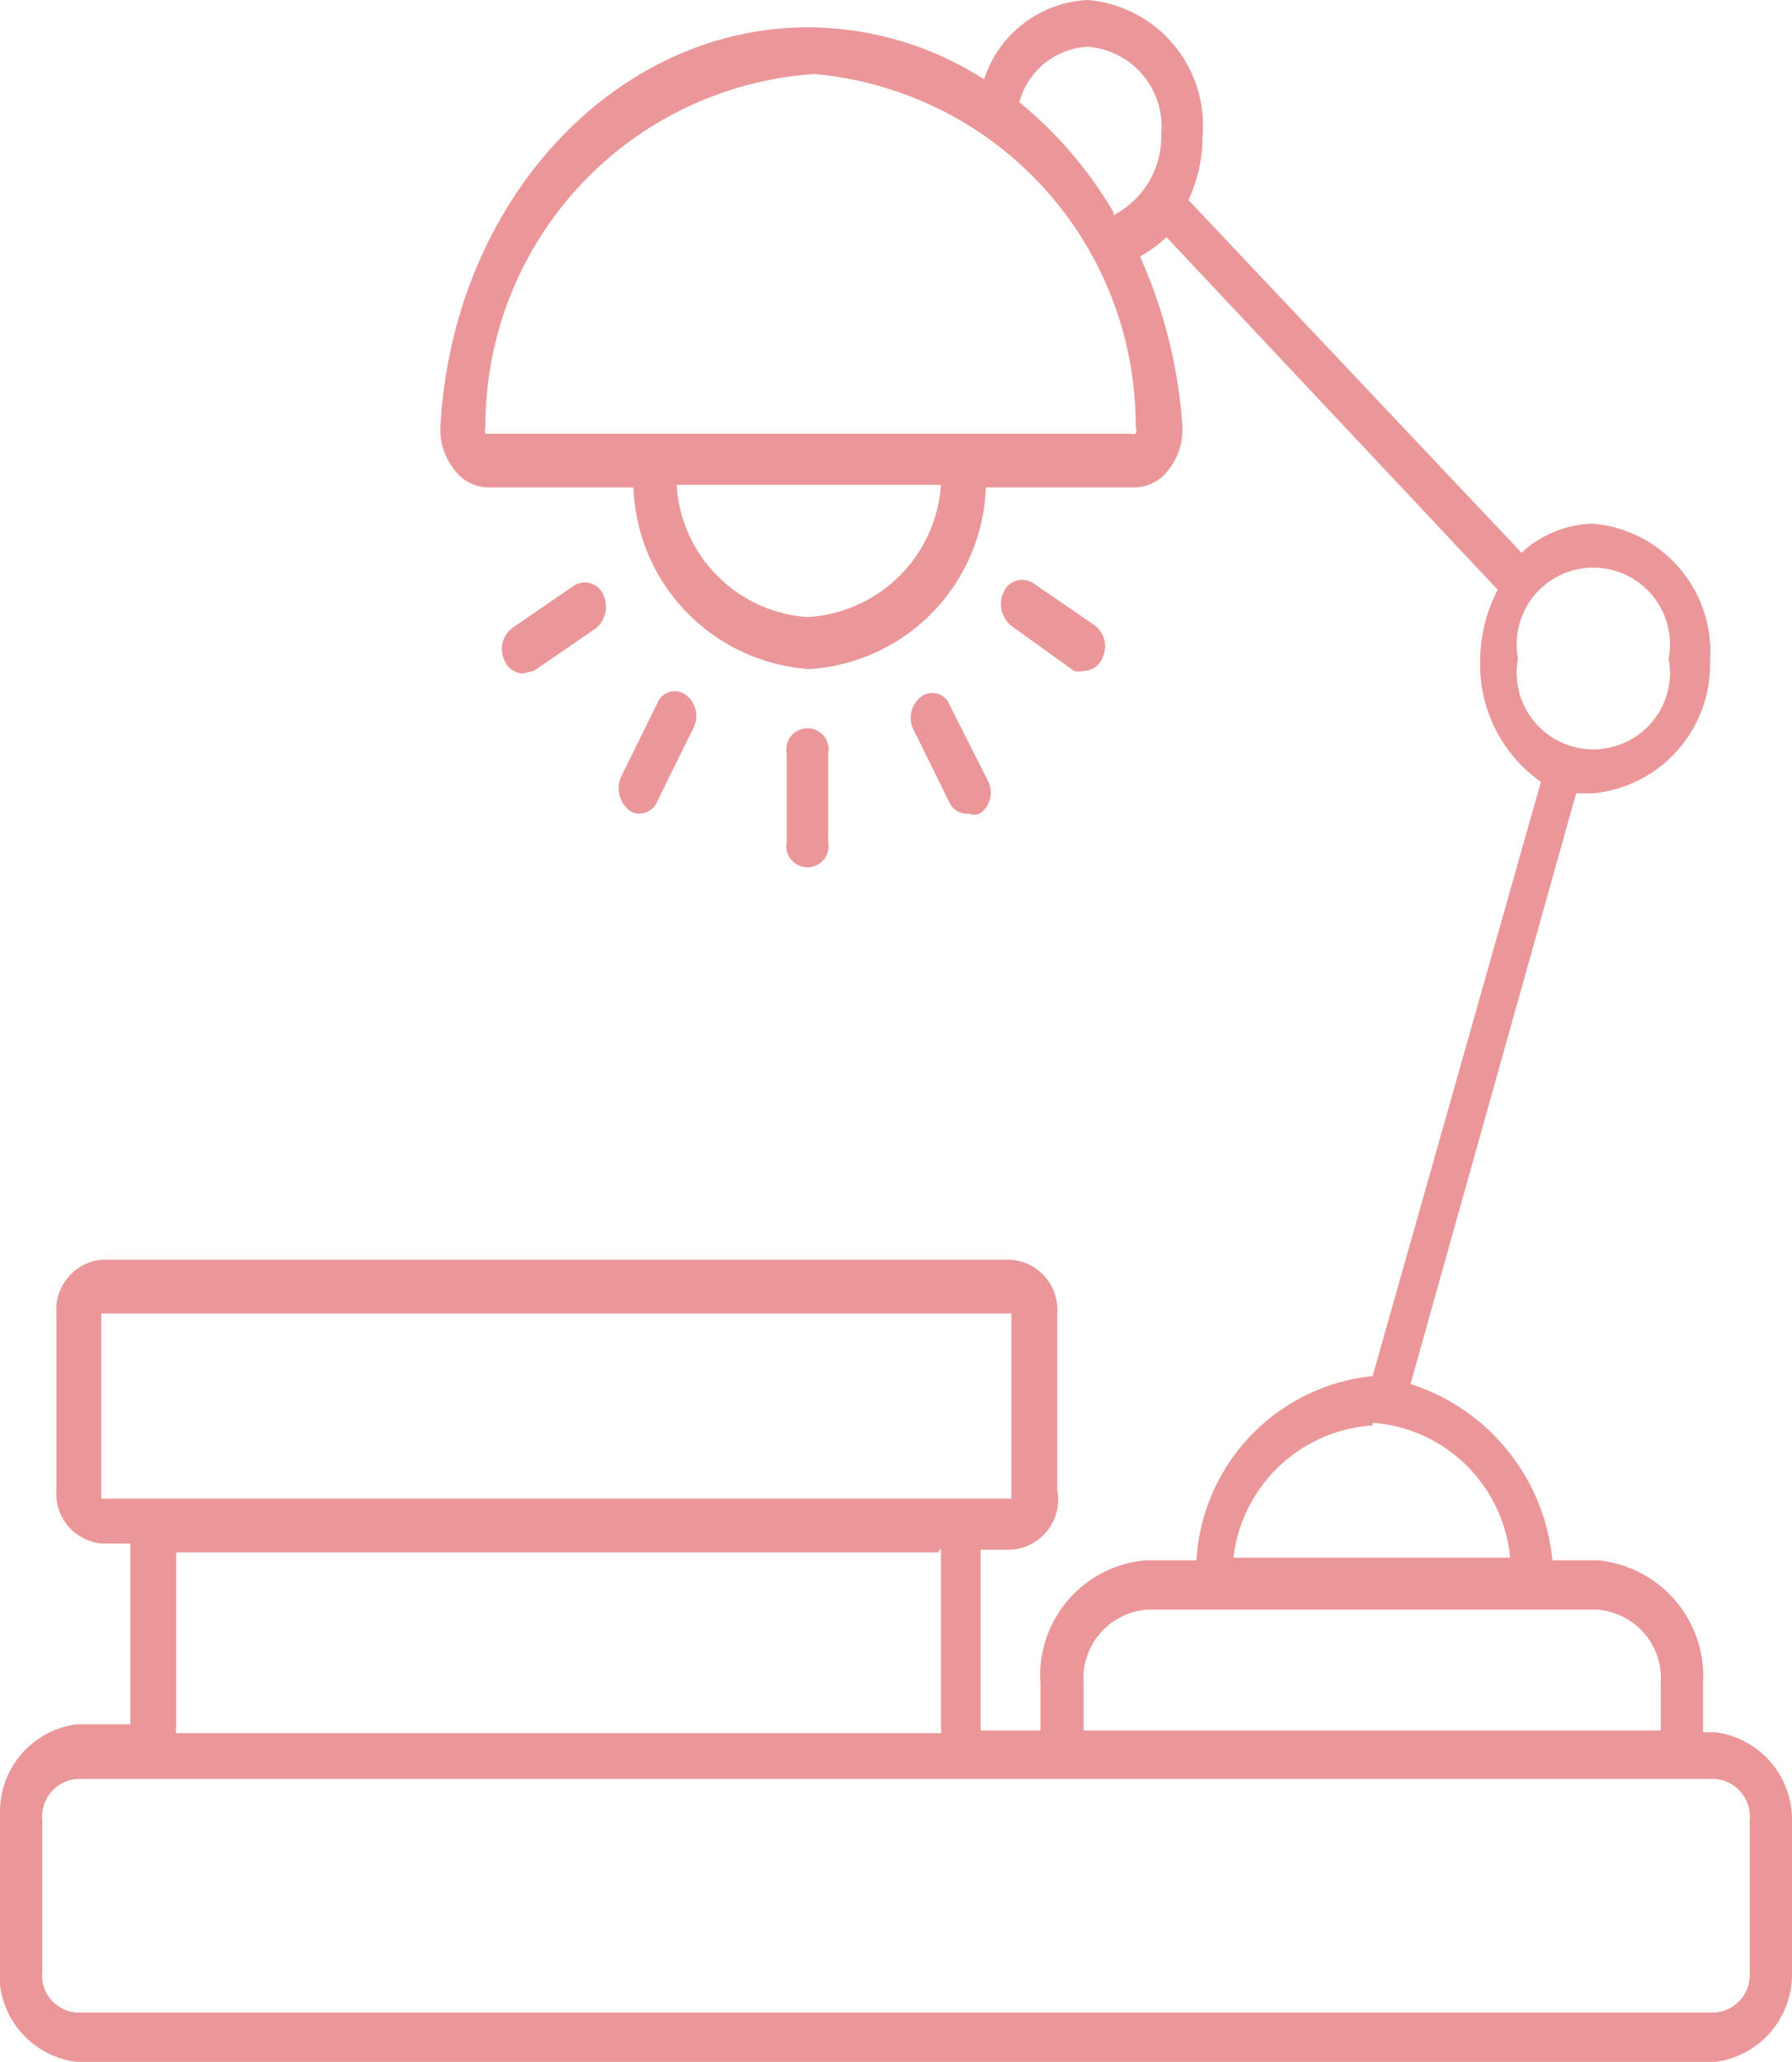 <svg xmlns="http://www.w3.org/2000/svg" viewBox="0 0 20.34 23.39"><path d="M.87,23.39h18.6a1,1,0,0,0,.87-1V20.65a1,1,0,0,0-.87-1h-.14V19.1a1.32,1.32,0,0,0-1.2-1.4h-.51a2.33,2.33,0,0,0-1.61-2L17.89,9l.19,0A1.47,1.47,0,0,0,19.41,7.5a1.46,1.46,0,0,0-1.33-1.56,1.24,1.24,0,0,0-.81.33l-3.78-4a1.74,1.74,0,0,0,.16-.73A1.43,1.43,0,0,0,12.35,0a1.3,1.3,0,0,0-1.18.9,3.72,3.72,0,0,0-2-.59C7,.31,5.15,2.25,5,4.82a.73.73,0,0,0,.15.5.49.49,0,0,0,.4.21H7.19a2.14,2.14,0,0,0,2,2.06,2.14,2.14,0,0,0,2-2.06h1.67a.49.49,0,0,0,.41-.21.73.73,0,0,0,.15-.5,5.65,5.65,0,0,0-.48-1.91,1.54,1.54,0,0,0,.3-.22l3.76,4a1.76,1.76,0,0,0-.2.81,1.63,1.63,0,0,0,.69,1.37l-1.91,6.74a2.23,2.23,0,0,0-2,2.09H13a1.31,1.31,0,0,0-1.19,1.4v.53h-.68s0,0,0-.05v-2a.43.43,0,0,0,0,0h.33A.57.57,0,0,0,12,16.9v-2a.57.57,0,0,0-.52-.61H1.15a.57.57,0,0,0-.51.61v2a.57.57,0,0,0,.51.61h.33a.43.43,0,0,0,0,0v2s0,0,0,.05H.87a1,1,0,0,0-.87,1v1.72A1,1,0,0,0,.87,23.39ZM9.16,7a1.6,1.6,0,0,1-1.48-1.5h3A1.61,1.61,0,0,1,9.16,7Zm3.73-2.16a.1.1,0,0,1,0,.08.09.09,0,0,1-.06,0H5.51a.09.09,0,0,1,0,0,.15.15,0,0,1,0-.08,4,4,0,0,1,3.73-4A4,4,0,0,1,12.89,4.87Zm-.25-2.43a4.63,4.63,0,0,0-1.07-1.25.85.85,0,0,1,.78-.63.91.91,0,0,1,.83,1A1,1,0,0,1,12.64,2.44Zm4.47,4V6.39h0Zm.12,1.06a.87.87,0,1,1,1.71,0,.87.87,0,1,1-1.71,0Zm-1.65,8.67a1.69,1.69,0,0,1,1.56,1.53H14A1.7,1.7,0,0,1,15.58,16.17ZM12.3,19.1a.78.78,0,0,1,.72-.84h5.11a.78.78,0,0,1,.72.84v.53H12.3ZM1.15,17a0,0,0,0,1,0-.05v-2a0,0,0,0,1,0-.05H11.48a0,0,0,0,1,0,.05v2a0,0,0,0,1,0,.05Zm9.53.61v2a.07.07,0,0,1,0,.05H2a.07.07,0,0,1,0-.05v-2a0,0,0,0,1,0,0h8.65A0,0,0,0,1,10.68,17.56ZM.48,20.65a.43.43,0,0,1,.39-.47h18.6a.43.43,0,0,1,.39.47v1.72a.43.43,0,0,1-.39.46H.87a.42.42,0,0,1-.39-.46Z" style="fill:#eb979a"/><path d="M9.4,9.55v-1a.24.24,0,1,0-.47,0v1a.24.24,0,1,0,.47,0Z" style="fill:#eb979a"/><path d="M11,9.23a.17.17,0,0,0,.12,0,.29.29,0,0,0,.09-.38L10.78,8a.21.21,0,0,0-.32-.1.3.3,0,0,0-.09.38l.41.83A.22.22,0,0,0,11,9.23Z" style="fill:#eb979a"/><path d="M12.19,7.61a.2.2,0,0,0,.11,0,.23.23,0,0,0,.21-.14.3.3,0,0,0-.09-.38l-.7-.48a.23.23,0,0,0-.33.11.32.32,0,0,0,.09.38Z" style="fill:#eb979a"/><path d="M6.06,7.61l.7-.48a.32.32,0,0,0,.09-.38.23.23,0,0,0-.33-.11l-.7.48a.3.3,0,0,0-.09.38.23.23,0,0,0,.21.14Z" style="fill:#eb979a"/><path d="M7.26,9.23a.22.22,0,0,0,.2-.14l.41-.83a.3.3,0,0,0-.09-.38.21.21,0,0,0-.32.1l-.41.83a.32.32,0,0,0,.09.38A.19.19,0,0,0,7.26,9.23Z" style="fill:#eb979a"/></svg>